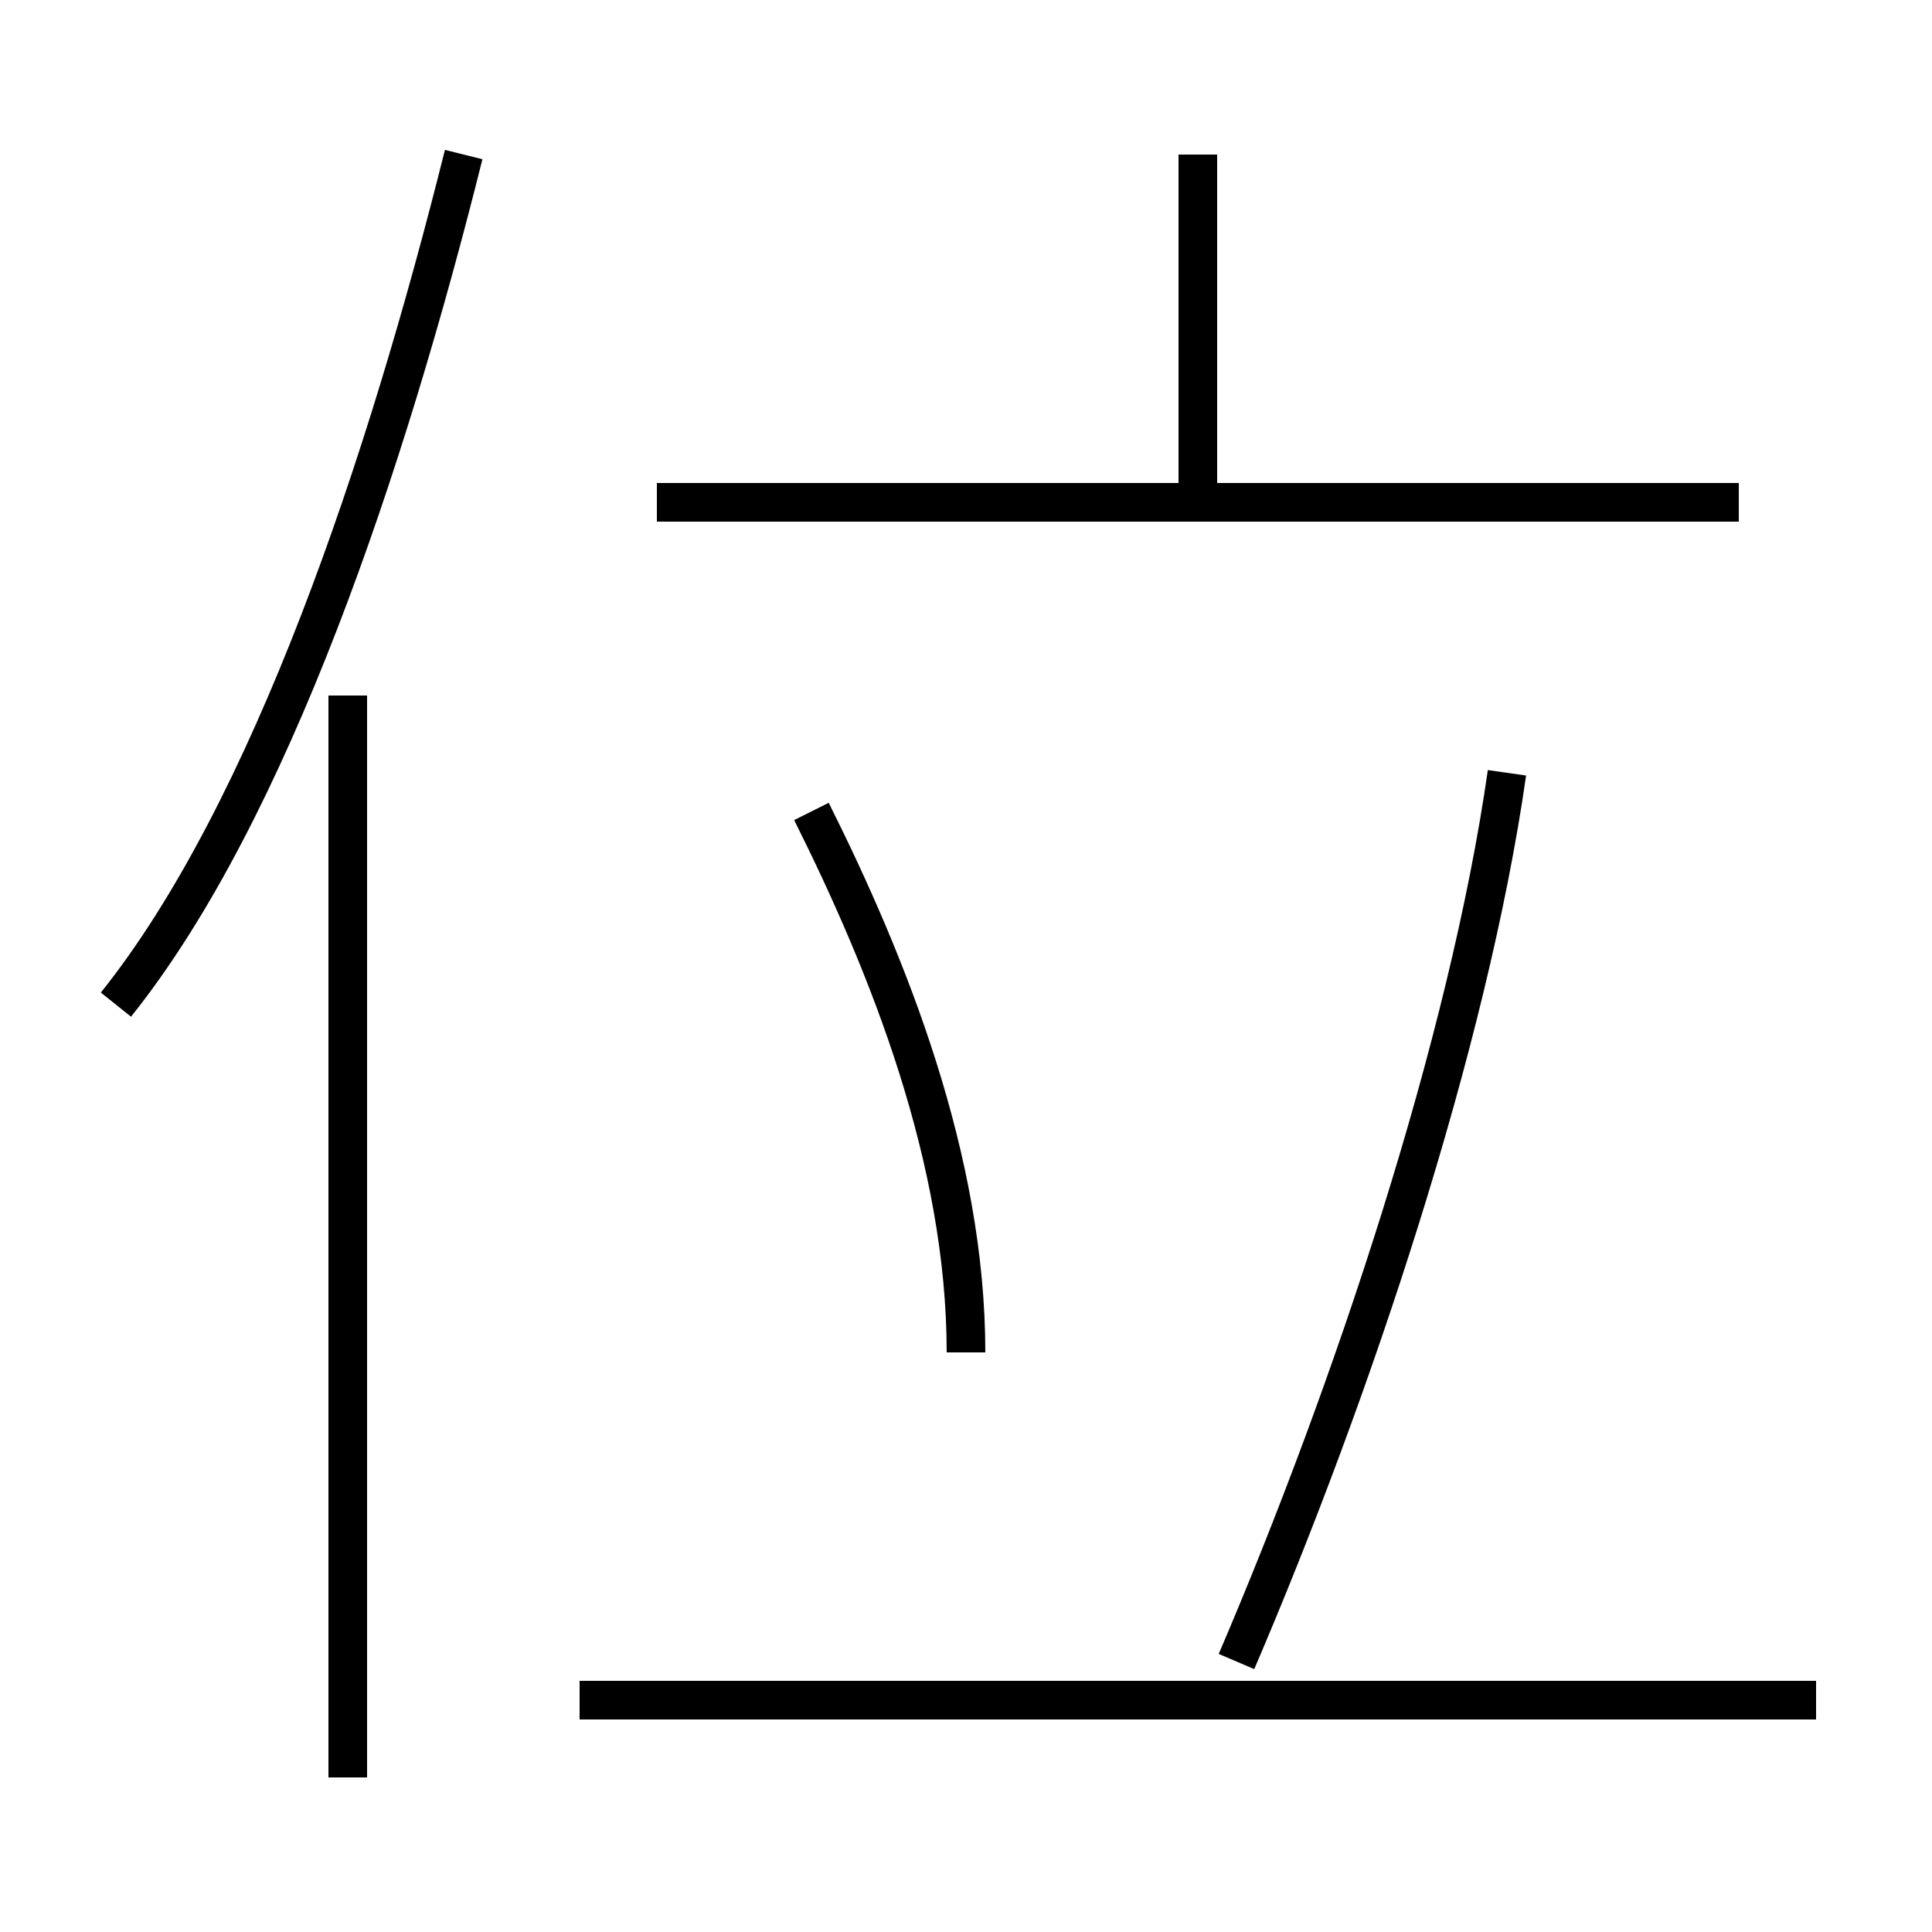 <?xml version='1.0' encoding='utf8'?>
<svg viewBox="0.0 -6.0 50.0 50.0" version="1.1" xmlns="http://www.w3.org/2000/svg">
<rect x="0.0" y="-6.0" width="50.0" height="50.0" fill="#808080" stroke="none"/>
<rect x="-1000" y="-1000" width="2000" height="2000" stroke="white" fill="white"/>
<g style="fill:white;stroke:#000000;  stroke-width:1">
<path d="M 3 -18 C 7 -23 10 -32 12 -40 M 9 2 L 9 -26 M 47 0 L 15 0 M 25 -9 C 25 -14 23 -19 21 -23 M 32 -1 C 35 -8 38 -17 39 -24 M 45 -31 L 17 -31 M 31 -31 L 31 -40" transform="translate(0.0 38.0)" />
</g>
</svg>